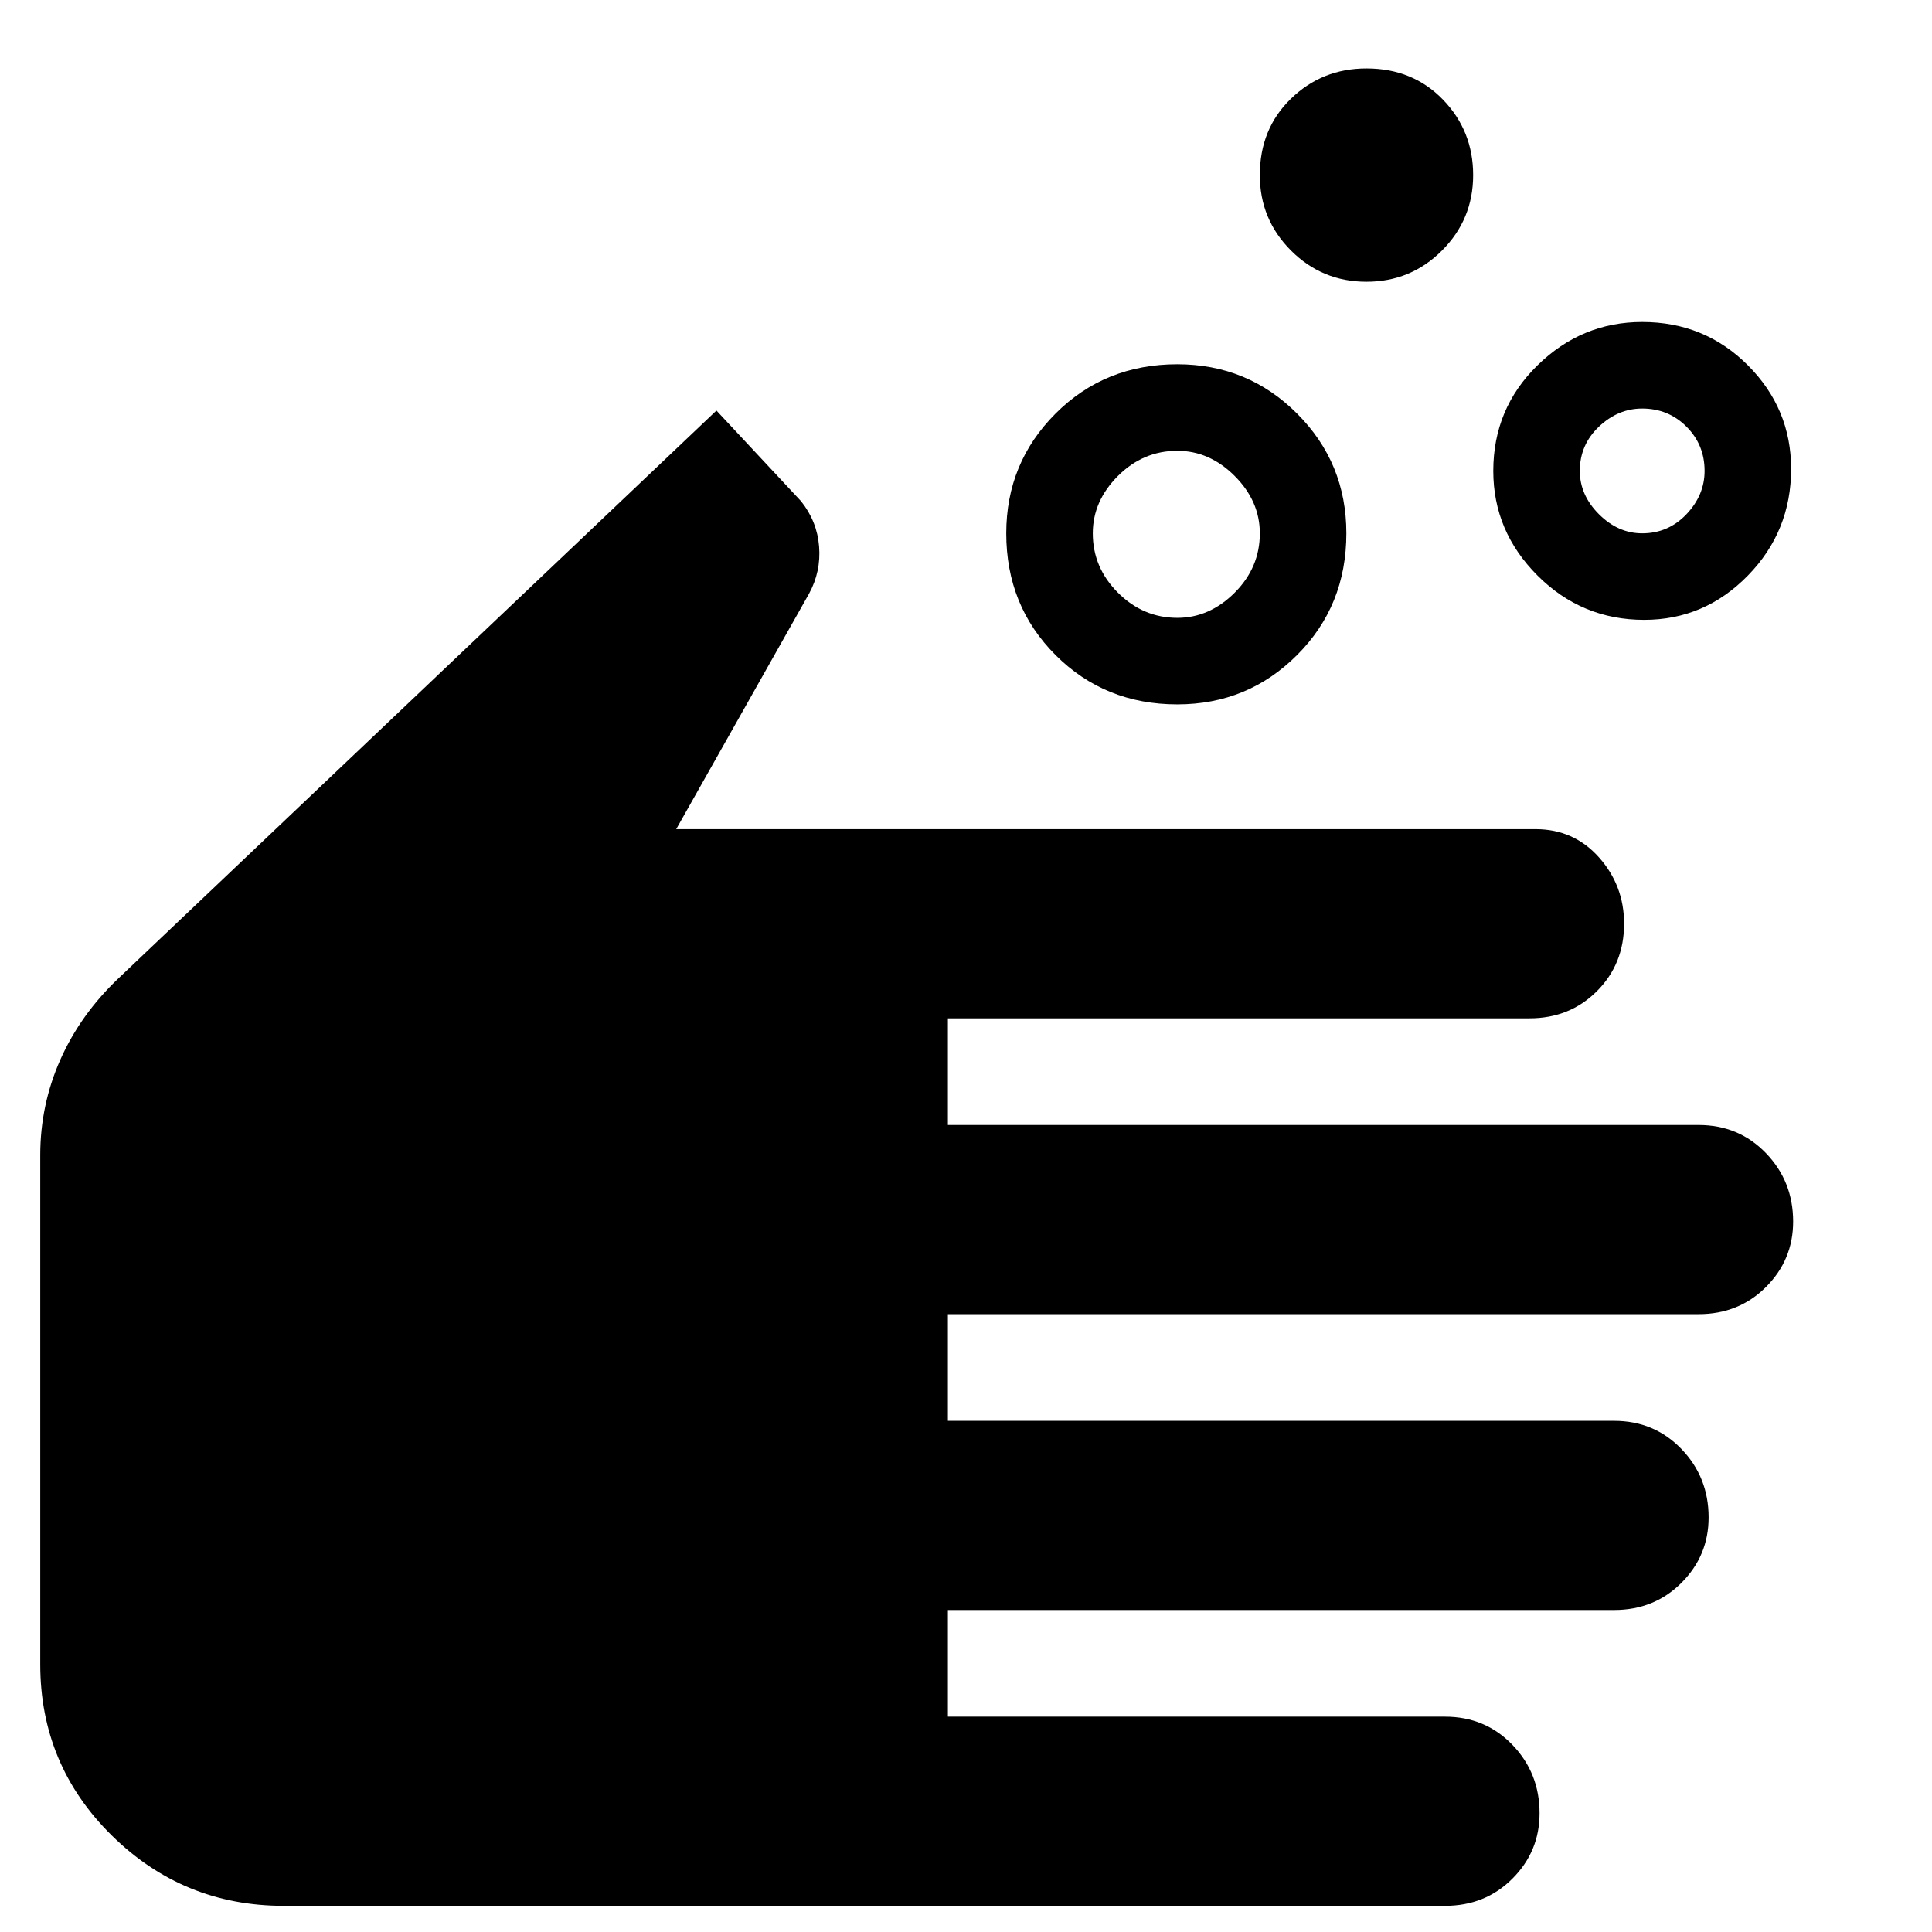 <svg xmlns="http://www.w3.org/2000/svg" height="48" width="48"><path d="M29.25 15.35q.8 0 1.425-.625t.625-1.475q0-.8-.625-1.425T29.25 11.2q-.85 0-1.475.625-.625.625-.625 1.425 0 .85.625 1.475.625.625 1.475.625Zm0 2.15q-1.8 0-3.025-1.225Q25 15.05 25 13.25q0-1.75 1.225-2.975T29.25 9.05q1.75 0 2.975 1.225t1.225 2.975q0 1.8-1.225 3.025Q31 17.5 29.25 17.5Zm11.55-4.25q.65 0 1.1-.475.45-.475.45-1.075 0-.65-.45-1.1-.45-.45-1.1-.45-.6 0-1.075.45t-.475 1.1q0 .6.475 1.075t1.075.475Zm.05 2.15q-1.55 0-2.65-1.1-1.1-1.1-1.1-2.6 0-1.55 1.1-2.625T40.8 8q1.55 0 2.625 1.075T44.5 11.65q0 1.55-1.075 2.65-1.075 1.1-2.575 1.1ZM33.95 7q-1.1 0-1.875-.775Q31.3 5.45 31.3 4.35q0-1.15.775-1.9t1.875-.75q1.15 0 1.9.775t.75 1.875q0 1.1-.775 1.875Q35.05 7 33.95 7ZM7.05 47.35q-2.5 0-4.275-1.75Q1 43.85 1 41.35V28.7q0-1.25.5-2.375T2.95 24.3L17.8 10.2l2.1 2.25q.4.5.45 1.125.05.625-.25 1.175l-3.3 5.85h21.35q.95 0 1.575.7t.625 1.65q0 1-.675 1.675T38 25.3H23.55v2.65H42.2q1 0 1.675.7t.675 1.7q0 .95-.675 1.625t-1.675.675H23.55v2.65H40.1q1 0 1.675.7t.675 1.7q0 .95-.675 1.625T40.1 40H23.55v2.65H35.9q1 0 1.675.7t.675 1.7q0 .95-.675 1.625t-1.675.675Z"/></svg>